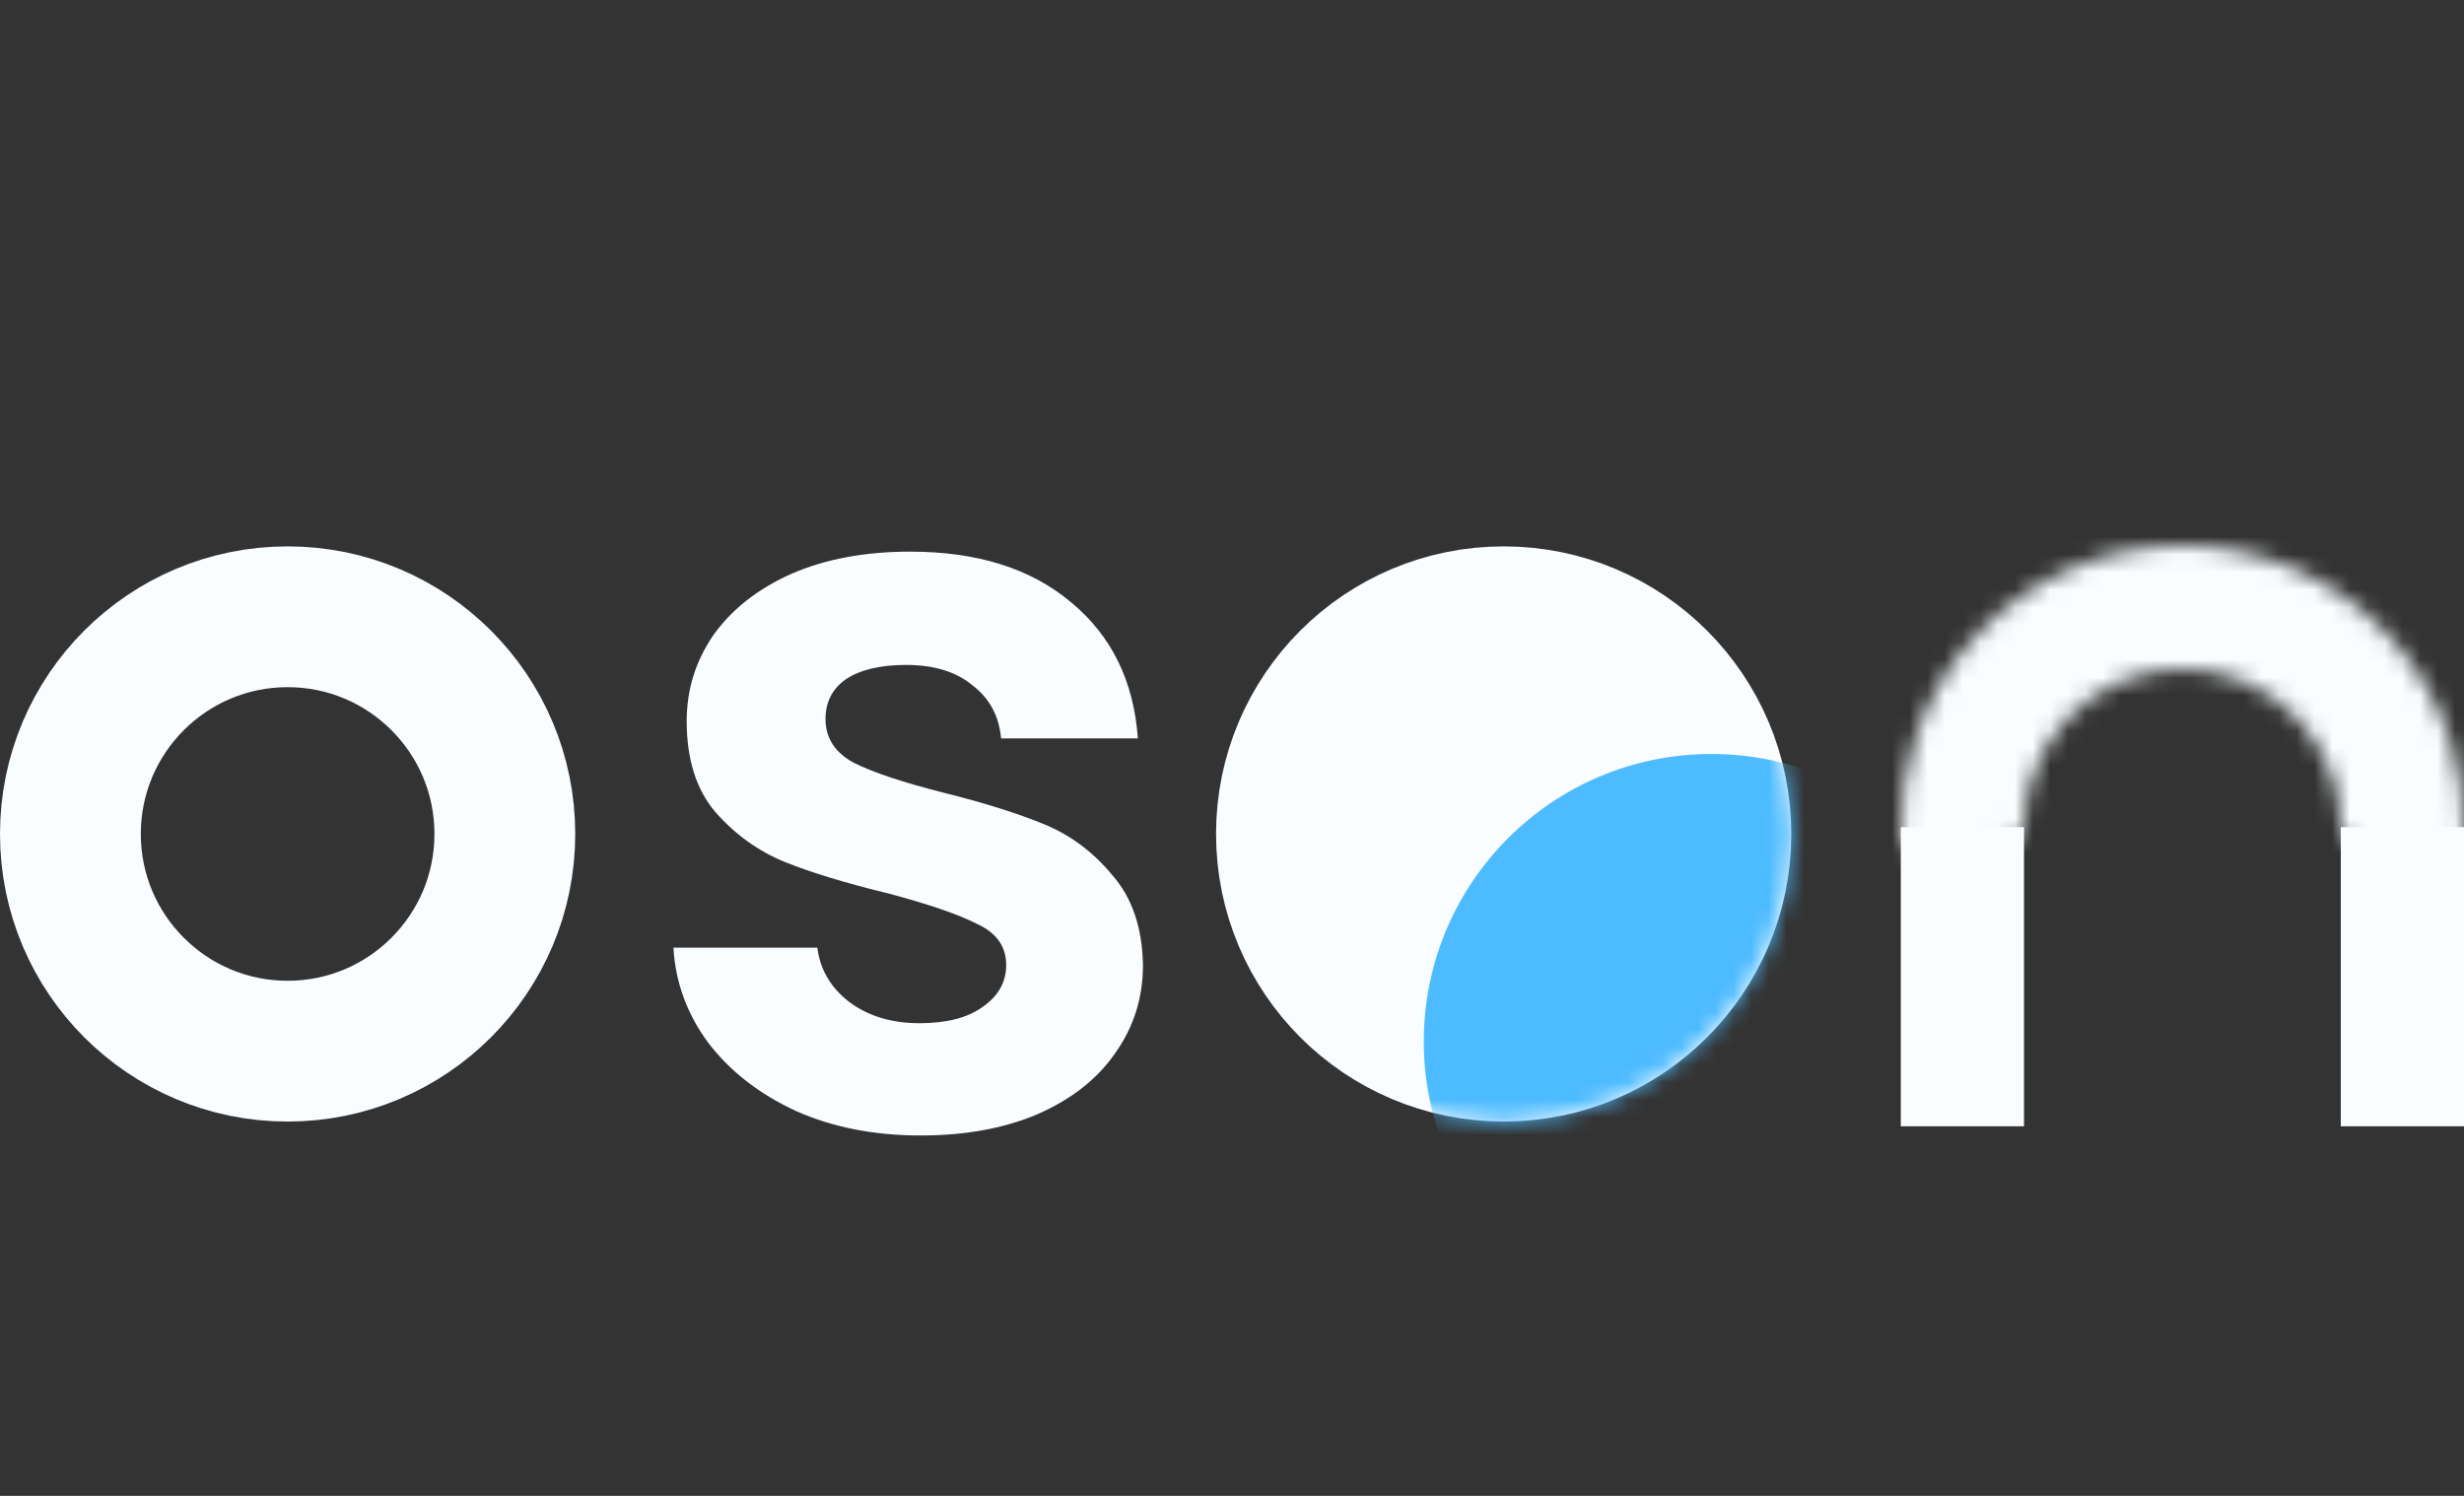 <svg width="140" height="85" viewBox="0 0 140 85" fill="none" xmlns="http://www.w3.org/2000/svg">
<rect x="0" y="0" width="140" height="85" fill="#333333" stroke="none"/>
<circle cx="16.342" cy="47.389" r="12.342" stroke="#FAFDFF" stroke-width="8"/>
<circle cx="85.436" cy="47.389" r="12.342" fill="#FAFDFF" stroke="#FAFDFF" stroke-width="8"/>
<mask id="mask0_2097_2061" style="mask-type:alpha" maskUnits="userSpaceOnUse" x="69" y="31" width="33" height="33">
<circle cx="85.436" cy="47.389" r="12.342" fill="#000F9E" stroke="#0013CC" stroke-width="8"/>
</mask>
<g mask="url(#mask0_2097_2061)">
<circle cx="97.239" cy="59.186" r="16.342" fill="#4DBBFF"/>
</g>
<mask id="path-5-inside-1_2097_2061" fill="white">
<path d="M138.93 48.445C139.48 48.498 139.972 48.096 139.991 47.544C140.055 45.656 139.785 43.77 139.189 41.972C138.489 39.857 137.355 37.911 135.86 36.26C134.365 34.609 132.541 33.288 130.506 32.382C128.47 31.477 126.268 31.006 124.041 31C121.813 30.994 119.609 31.454 117.569 32.349C115.529 33.245 113.699 34.556 112.195 36.2C110.691 37.844 109.547 39.783 108.836 41.895C108.232 43.689 107.952 45.575 108.007 47.462C108.023 48.015 108.513 48.42 109.063 48.369L114.054 47.912C114.604 47.861 115.003 47.374 115.014 46.822C115.032 45.908 115.189 45.001 115.482 44.132C115.881 42.946 116.524 41.856 117.368 40.933C118.213 40.01 119.241 39.273 120.387 38.77C121.533 38.267 122.771 38.009 124.023 38.012C125.274 38.015 126.511 38.28 127.655 38.788C128.798 39.297 129.822 40.039 130.662 40.967C131.502 41.895 132.139 42.987 132.533 44.175C132.821 45.046 132.974 45.954 132.987 46.867C132.995 47.42 133.392 47.909 133.942 47.962L138.93 48.445Z"/>
</mask>
<path d="M138.93 48.445C139.48 48.498 139.972 48.096 139.991 47.544C140.055 45.656 139.785 43.77 139.189 41.972C138.489 39.857 137.355 37.911 135.86 36.26C134.365 34.609 132.541 33.288 130.506 32.382C128.47 31.477 126.268 31.006 124.041 31C121.813 30.994 119.609 31.454 117.569 32.349C115.529 33.245 113.699 34.556 112.195 36.2C110.691 37.844 109.547 39.783 108.836 41.895C108.232 43.689 107.952 45.575 108.007 47.462C108.023 48.015 108.513 48.42 109.063 48.369L114.054 47.912C114.604 47.861 115.003 47.374 115.014 46.822C115.032 45.908 115.189 45.001 115.482 44.132C115.881 42.946 116.524 41.856 117.368 40.933C118.213 40.01 119.241 39.273 120.387 38.77C121.533 38.267 122.771 38.009 124.023 38.012C125.274 38.015 126.511 38.28 127.655 38.788C128.798 39.297 129.822 40.039 130.662 40.967C131.502 41.895 132.139 42.987 132.533 44.175C132.821 45.046 132.974 45.954 132.987 46.867C132.995 47.42 133.392 47.909 133.942 47.962L138.93 48.445Z" fill="#FAFDFF" stroke="#FAFDFF" stroke-width="16" mask="url(#path-5-inside-1_2097_2061)"/>
<rect x="108" y="47" width="7" height="17" fill="#FAFDFF"/>
<rect x="133" y="47" width="7" height="17" fill="#FAFDFF"/>
<path d="M52.298 64.522C49.669 64.522 47.31 64.058 45.222 63.13C43.134 62.163 41.471 60.868 40.234 59.244C39.035 57.62 38.378 55.822 38.262 53.85H46.44C46.595 55.087 47.194 56.112 48.238 56.924C49.321 57.736 50.655 58.142 52.24 58.142C53.787 58.142 54.985 57.833 55.836 57.214C56.725 56.595 57.17 55.803 57.17 54.836C57.17 53.792 56.629 53.019 55.546 52.516C54.502 51.975 52.82 51.395 50.5 50.776C48.103 50.196 46.131 49.597 44.584 48.978C43.076 48.359 41.761 47.412 40.64 46.136C39.557 44.86 39.016 43.139 39.016 40.974C39.016 39.195 39.519 37.571 40.524 36.102C41.568 34.633 43.037 33.473 44.932 32.622C46.865 31.771 49.127 31.346 51.718 31.346C55.546 31.346 58.601 32.313 60.882 34.246C63.163 36.141 64.42 38.712 64.652 41.96H56.88C56.764 40.684 56.223 39.679 55.256 38.944C54.328 38.171 53.071 37.784 51.486 37.784C50.017 37.784 48.876 38.055 48.064 38.596C47.291 39.137 46.904 39.891 46.904 40.858C46.904 41.941 47.445 42.772 48.528 43.352C49.611 43.893 51.293 44.454 53.574 45.034C55.894 45.614 57.808 46.213 59.316 46.832C60.824 47.451 62.119 48.417 63.202 49.732C64.323 51.008 64.903 52.709 64.942 54.836C64.942 56.692 64.42 58.355 63.376 59.824C62.371 61.293 60.901 62.453 58.968 63.304C57.073 64.116 54.85 64.522 52.298 64.522Z" fill="#FAFDFF"/>
</svg>
